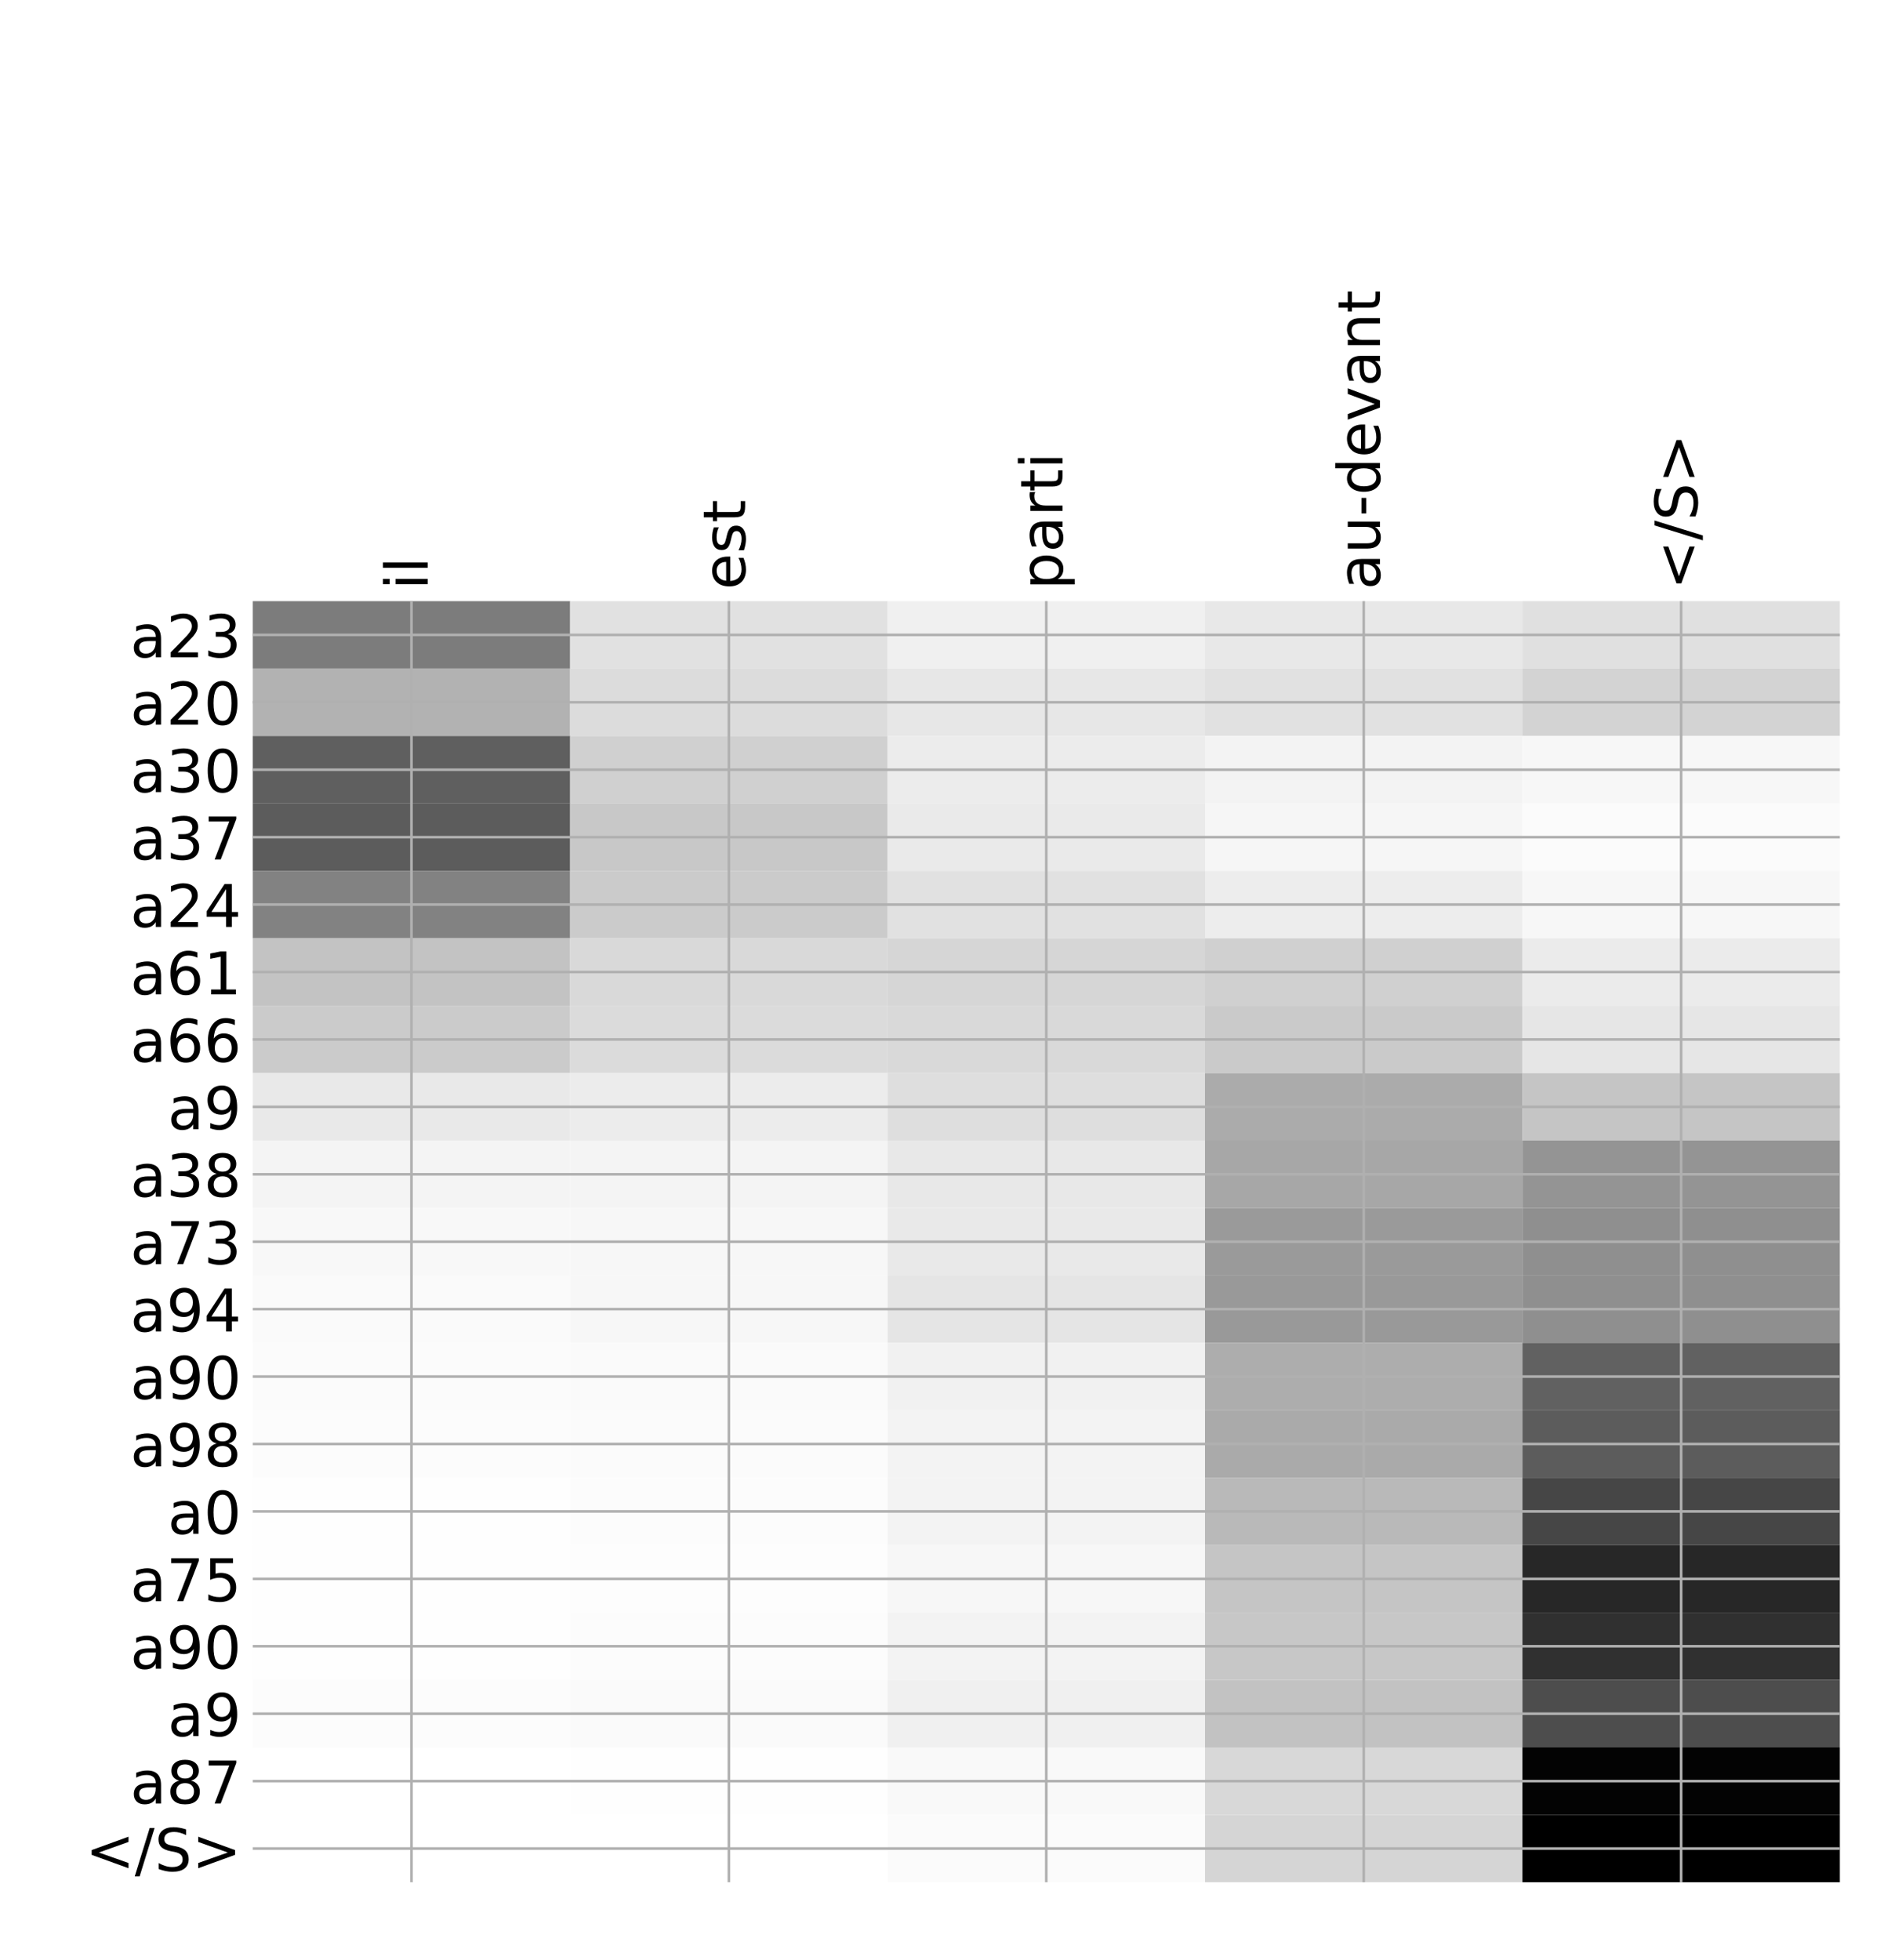 <?xml version="1.0" encoding="utf-8" standalone="no"?>
<!DOCTYPE svg PUBLIC "-//W3C//DTD SVG 1.1//EN"
  "http://www.w3.org/Graphics/SVG/1.1/DTD/svg11.dtd">
<!-- Created with matplotlib (http://matplotlib.org/) -->
<svg height="599pt" version="1.1" viewBox="0 0 576 599" width="576pt" xmlns="http://www.w3.org/2000/svg" xmlns:xlink="http://www.w3.org/1999/xlink">
 <defs>
  <style type="text/css">
*{stroke-linecap:butt;stroke-linejoin:round;}
  </style>
 </defs>
 <g id="figure_1">
  <g id="patch_1">
   <path d="M 0 600 
L 576 600 
L 576 0 
L 0 0 
z
" style="fill:#ffffff;"/>
  </g>
  <g id="axes_1">
   <g id="PolyCollection_1">
    <path clip-path="url(#p25d86e8652)" d="M 77.275 183.733 
L 77.275 204.341 
L 174.32 204.341 
L 174.32 183.733 
L 77.275 183.733 
z
" style="fill:#7c7c7c;"/>
    <path clip-path="url(#p25d86e8652)" d="M 174.32 183.733 
L 174.32 204.341 
L 271.365 204.341 
L 271.365 183.733 
L 174.32 183.733 
z
" style="fill:#e1e1e1;"/>
    <path clip-path="url(#p25d86e8652)" d="M 271.365 183.733 
L 271.365 204.341 
L 368.41 204.341 
L 368.41 183.733 
L 271.365 183.733 
z
" style="fill:#f0f0f0;"/>
    <path clip-path="url(#p25d86e8652)" d="M 368.41 183.733 
L 368.41 204.341 
L 465.455 204.341 
L 465.455 183.733 
L 368.41 183.733 
z
" style="fill:#e8e8e8;"/>
    <path clip-path="url(#p25d86e8652)" d="M 465.455 183.733 
L 465.455 204.341 
L 562.5 204.341 
L 562.5 183.733 
L 465.455 183.733 
z
" style="fill:#e0e0e0;"/>
    <path clip-path="url(#p25d86e8652)" d="M 77.275 204.341 
L 77.275 224.948 
L 174.32 224.948 
L 174.32 204.341 
L 77.275 204.341 
z
" style="fill:#b2b2b2;"/>
    <path clip-path="url(#p25d86e8652)" d="M 174.32 204.341 
L 174.32 224.948 
L 271.365 224.948 
L 271.365 204.341 
L 174.32 204.341 
z
" style="fill:#dcdcdc;"/>
    <path clip-path="url(#p25d86e8652)" d="M 271.365 204.341 
L 271.365 224.948 
L 368.41 224.948 
L 368.41 204.341 
L 271.365 204.341 
z
" style="fill:#e7e7e7;"/>
    <path clip-path="url(#p25d86e8652)" d="M 368.41 204.341 
L 368.41 224.948 
L 465.455 224.948 
L 465.455 204.341 
L 368.41 204.341 
z
" style="fill:#e1e1e1;"/>
    <path clip-path="url(#p25d86e8652)" d="M 465.455 204.341 
L 465.455 224.948 
L 562.5 224.948 
L 562.5 204.341 
L 465.455 204.341 
z
" style="fill:#d3d3d3;"/>
    <path clip-path="url(#p25d86e8652)" d="M 77.275 224.948 
L 77.275 245.556 
L 174.32 245.556 
L 174.32 224.948 
L 77.275 224.948 
z
" style="fill:#5f5f5f;"/>
    <path clip-path="url(#p25d86e8652)" d="M 174.32 224.948 
L 174.32 245.556 
L 271.365 245.556 
L 271.365 224.948 
L 174.32 224.948 
z
" style="fill:#d0d0d0;"/>
    <path clip-path="url(#p25d86e8652)" d="M 271.365 224.948 
L 271.365 245.556 
L 368.41 245.556 
L 368.41 224.948 
L 271.365 224.948 
z
" style="fill:#ececec;"/>
    <path clip-path="url(#p25d86e8652)" d="M 368.41 224.948 
L 368.41 245.556 
L 465.455 245.556 
L 465.455 224.948 
L 368.41 224.948 
z
" style="fill:#f3f3f3;"/>
    <path clip-path="url(#p25d86e8652)" d="M 465.455 224.948 
L 465.455 245.556 
L 562.5 245.556 
L 562.5 224.948 
L 465.455 224.948 
z
" style="fill:#f7f7f7;"/>
    <path clip-path="url(#p25d86e8652)" d="M 77.275 245.556 
L 77.275 266.164 
L 174.32 266.164 
L 174.32 245.556 
L 77.275 245.556 
z
" style="fill:#5c5c5c;"/>
    <path clip-path="url(#p25d86e8652)" d="M 174.32 245.556 
L 174.32 266.164 
L 271.365 266.164 
L 271.365 245.556 
L 174.32 245.556 
z
" style="fill:#c8c8c8;"/>
    <path clip-path="url(#p25d86e8652)" d="M 271.365 245.556 
L 271.365 266.164 
L 368.41 266.164 
L 368.41 245.556 
L 271.365 245.556 
z
" style="fill:#eaeaea;"/>
    <path clip-path="url(#p25d86e8652)" d="M 368.41 245.556 
L 368.41 266.164 
L 465.455 266.164 
L 465.455 245.556 
L 368.41 245.556 
z
" style="fill:#f6f6f6;"/>
    <path clip-path="url(#p25d86e8652)" d="M 465.455 245.556 
L 465.455 266.164 
L 562.5 266.164 
L 562.5 245.556 
L 465.455 245.556 
z
" style="fill:#fbfbfb;"/>
    <path clip-path="url(#p25d86e8652)" d="M 77.275 266.164 
L 77.275 286.772 
L 174.32 286.772 
L 174.32 266.164 
L 77.275 266.164 
z
" style="fill:#828282;"/>
    <path clip-path="url(#p25d86e8652)" d="M 174.32 266.164 
L 174.32 286.772 
L 271.365 286.772 
L 271.365 266.164 
L 174.32 266.164 
z
" style="fill:#cbcbcb;"/>
    <path clip-path="url(#p25d86e8652)" d="M 271.365 266.164 
L 271.365 286.772 
L 368.41 286.772 
L 368.41 266.164 
L 271.365 266.164 
z
" style="fill:#e1e1e1;"/>
    <path clip-path="url(#p25d86e8652)" d="M 368.41 266.164 
L 368.41 286.772 
L 465.455 286.772 
L 465.455 266.164 
L 368.41 266.164 
z
" style="fill:#ededed;"/>
    <path clip-path="url(#p25d86e8652)" d="M 465.455 266.164 
L 465.455 286.772 
L 562.5 286.772 
L 562.5 266.164 
L 465.455 266.164 
z
" style="fill:#f7f7f7;"/>
    <path clip-path="url(#p25d86e8652)" d="M 77.275 286.772 
L 77.275 307.38 
L 174.32 307.38 
L 174.32 286.772 
L 77.275 286.772 
z
" style="fill:#c3c3c3;"/>
    <path clip-path="url(#p25d86e8652)" d="M 174.32 286.772 
L 174.32 307.38 
L 271.365 307.38 
L 271.365 286.772 
L 174.32 286.772 
z
" style="fill:#d9d9d9;"/>
    <path clip-path="url(#p25d86e8652)" d="M 271.365 286.772 
L 271.365 307.38 
L 368.41 307.38 
L 368.41 286.772 
L 271.365 286.772 
z
" style="fill:#d6d6d6;"/>
    <path clip-path="url(#p25d86e8652)" d="M 368.41 286.772 
L 368.41 307.38 
L 465.455 307.38 
L 465.455 286.772 
L 368.41 286.772 
z
" style="fill:#d0d0d0;"/>
    <path clip-path="url(#p25d86e8652)" d="M 465.455 286.772 
L 465.455 307.38 
L 562.5 307.38 
L 562.5 286.772 
L 465.455 286.772 
z
" style="fill:#ebebeb;"/>
    <path clip-path="url(#p25d86e8652)" d="M 77.275 307.38 
L 77.275 327.988 
L 174.32 327.988 
L 174.32 307.38 
L 77.275 307.38 
z
" style="fill:#cbcbcb;"/>
    <path clip-path="url(#p25d86e8652)" d="M 174.32 307.38 
L 174.32 327.988 
L 271.365 327.988 
L 271.365 307.38 
L 174.32 307.38 
z
" style="fill:#dbdbdb;"/>
    <path clip-path="url(#p25d86e8652)" d="M 271.365 307.38 
L 271.365 327.988 
L 368.41 327.988 
L 368.41 307.38 
L 271.365 307.38 
z
" style="fill:#d9d9d9;"/>
    <path clip-path="url(#p25d86e8652)" d="M 368.41 307.38 
L 368.41 327.988 
L 465.455 327.988 
L 465.455 307.38 
L 368.41 307.38 
z
" style="fill:#cacaca;"/>
    <path clip-path="url(#p25d86e8652)" d="M 465.455 307.38 
L 465.455 327.988 
L 562.5 327.988 
L 562.5 307.38 
L 465.455 307.38 
z
" style="fill:#e6e6e6;"/>
    <path clip-path="url(#p25d86e8652)" d="M 77.275 327.988 
L 77.275 348.596 
L 174.32 348.596 
L 174.32 327.988 
L 77.275 327.988 
z
" style="fill:#e9e9e9;"/>
    <path clip-path="url(#p25d86e8652)" d="M 174.32 327.988 
L 174.32 348.596 
L 271.365 348.596 
L 271.365 327.988 
L 174.32 327.988 
z
" style="fill:#ececec;"/>
    <path clip-path="url(#p25d86e8652)" d="M 271.365 327.988 
L 271.365 348.596 
L 368.41 348.596 
L 368.41 327.988 
L 271.365 327.988 
z
" style="fill:#dedede;"/>
    <path clip-path="url(#p25d86e8652)" d="M 368.41 327.988 
L 368.41 348.596 
L 465.455 348.596 
L 465.455 327.988 
L 368.41 327.988 
z
" style="fill:#ababab;"/>
    <path clip-path="url(#p25d86e8652)" d="M 465.455 327.988 
L 465.455 348.596 
L 562.5 348.596 
L 562.5 327.988 
L 465.455 327.988 
z
" style="fill:#c5c5c5;"/>
    <path clip-path="url(#p25d86e8652)" d="M 77.275 348.596 
L 77.275 369.204 
L 174.32 369.204 
L 174.32 348.596 
L 77.275 348.596 
z
" style="fill:#f4f4f4;"/>
    <path clip-path="url(#p25d86e8652)" d="M 174.32 348.596 
L 174.32 369.204 
L 271.365 369.204 
L 271.365 348.596 
L 174.32 348.596 
z
" style="fill:#f4f4f4;"/>
    <path clip-path="url(#p25d86e8652)" d="M 271.365 348.596 
L 271.365 369.204 
L 368.41 369.204 
L 368.41 348.596 
L 271.365 348.596 
z
" style="fill:#e8e8e8;"/>
    <path clip-path="url(#p25d86e8652)" d="M 368.41 348.596 
L 368.41 369.204 
L 465.455 369.204 
L 465.455 348.596 
L 368.41 348.596 
z
" style="fill:#a7a7a7;"/>
    <path clip-path="url(#p25d86e8652)" d="M 465.455 348.596 
L 465.455 369.204 
L 562.5 369.204 
L 562.5 348.596 
L 465.455 348.596 
z
" style="fill:#949494;"/>
    <path clip-path="url(#p25d86e8652)" d="M 77.275 369.204 
L 77.275 389.812 
L 174.32 389.812 
L 174.32 369.204 
L 77.275 369.204 
z
" style="fill:#f8f8f8;"/>
    <path clip-path="url(#p25d86e8652)" d="M 174.32 369.204 
L 174.32 389.812 
L 271.365 389.812 
L 271.365 369.204 
L 174.32 369.204 
z
" style="fill:#f7f7f7;"/>
    <path clip-path="url(#p25d86e8652)" d="M 271.365 369.204 
L 271.365 389.812 
L 368.41 389.812 
L 368.41 369.204 
L 271.365 369.204 
z
" style="fill:#e9e9e9;"/>
    <path clip-path="url(#p25d86e8652)" d="M 368.41 369.204 
L 368.41 389.812 
L 465.455 389.812 
L 465.455 369.204 
L 368.41 369.204 
z
" style="fill:#9a9a9a;"/>
    <path clip-path="url(#p25d86e8652)" d="M 465.455 369.204 
L 465.455 389.812 
L 562.5 389.812 
L 562.5 369.204 
L 465.455 369.204 
z
" style="fill:#8f8f8f;"/>
    <path clip-path="url(#p25d86e8652)" d="M 77.275 389.812 
L 77.275 410.42 
L 174.32 410.42 
L 174.32 389.812 
L 77.275 389.812 
z
" style="fill:#fafafa;"/>
    <path clip-path="url(#p25d86e8652)" d="M 174.32 389.812 
L 174.32 410.42 
L 271.365 410.42 
L 271.365 389.812 
L 174.32 389.812 
z
" style="fill:#f7f7f7;"/>
    <path clip-path="url(#p25d86e8652)" d="M 271.365 389.812 
L 271.365 410.42 
L 368.41 410.42 
L 368.41 389.812 
L 271.365 389.812 
z
" style="fill:#e5e5e5;"/>
    <path clip-path="url(#p25d86e8652)" d="M 368.41 389.812 
L 368.41 410.42 
L 465.455 410.42 
L 465.455 389.812 
L 368.41 389.812 
z
" style="fill:#999999;"/>
    <path clip-path="url(#p25d86e8652)" d="M 465.455 389.812 
L 465.455 410.42 
L 562.5 410.42 
L 562.5 389.812 
L 465.455 389.812 
z
" style="fill:#8f8f8f;"/>
    <path clip-path="url(#p25d86e8652)" d="M 77.275 410.42 
L 77.275 431.028 
L 174.32 431.028 
L 174.32 410.42 
L 77.275 410.42 
z
" style="fill:#fbfbfb;"/>
    <path clip-path="url(#p25d86e8652)" d="M 174.32 410.42 
L 174.32 431.028 
L 271.365 431.028 
L 271.365 410.42 
L 174.32 410.42 
z
" style="fill:#fafafa;"/>
    <path clip-path="url(#p25d86e8652)" d="M 271.365 410.42 
L 271.365 431.028 
L 368.41 431.028 
L 368.41 410.42 
L 271.365 410.42 
z
" style="fill:#f1f1f1;"/>
    <path clip-path="url(#p25d86e8652)" d="M 368.41 410.42 
L 368.41 431.028 
L 465.455 431.028 
L 465.455 410.42 
L 368.41 410.42 
z
" style="fill:#adadad;"/>
    <path clip-path="url(#p25d86e8652)" d="M 465.455 410.42 
L 465.455 431.028 
L 562.5 431.028 
L 562.5 410.42 
L 465.455 410.42 
z
" style="fill:#616161;"/>
    <path clip-path="url(#p25d86e8652)" d="M 77.275 431.028 
L 77.275 451.635 
L 174.32 451.635 
L 174.32 431.028 
L 77.275 431.028 
z
" style="fill:#fcfcfc;"/>
    <path clip-path="url(#p25d86e8652)" d="M 174.32 431.028 
L 174.32 451.635 
L 271.365 451.635 
L 271.365 431.028 
L 174.32 431.028 
z
" style="fill:#fbfbfb;"/>
    <path clip-path="url(#p25d86e8652)" d="M 271.365 431.028 
L 271.365 451.635 
L 368.41 451.635 
L 368.41 431.028 
L 271.365 431.028 
z
" style="fill:#f3f3f3;"/>
    <path clip-path="url(#p25d86e8652)" d="M 368.41 431.028 
L 368.41 451.635 
L 465.455 451.635 
L 465.455 431.028 
L 368.41 431.028 
z
" style="fill:#aaaaaa;"/>
    <path clip-path="url(#p25d86e8652)" d="M 465.455 431.028 
L 465.455 451.635 
L 562.5 451.635 
L 562.5 431.028 
L 465.455 431.028 
z
" style="fill:#5c5c5c;"/>
    <path clip-path="url(#p25d86e8652)" d="M 77.275 451.635 
L 77.275 472.243 
L 174.32 472.243 
L 174.32 451.635 
L 77.275 451.635 
z
" style="fill:#fefefe;"/>
    <path clip-path="url(#p25d86e8652)" d="M 174.32 451.635 
L 174.32 472.243 
L 271.365 472.243 
L 271.365 451.635 
L 174.32 451.635 
z
" style="fill:#fcfcfc;"/>
    <path clip-path="url(#p25d86e8652)" d="M 271.365 451.635 
L 271.365 472.243 
L 368.41 472.243 
L 368.41 451.635 
L 271.365 451.635 
z
" style="fill:#f3f3f3;"/>
    <path clip-path="url(#p25d86e8652)" d="M 368.41 451.635 
L 368.41 472.243 
L 465.455 472.243 
L 465.455 451.635 
L 368.41 451.635 
z
" style="fill:#b9b9b9;"/>
    <path clip-path="url(#p25d86e8652)" d="M 465.455 451.635 
L 465.455 472.243 
L 562.5 472.243 
L 562.5 451.635 
L 465.455 451.635 
z
" style="fill:#464646;"/>
    <path clip-path="url(#p25d86e8652)" d="M 77.275 472.243 
L 77.275 492.851 
L 174.32 492.851 
L 174.32 472.243 
L 77.275 472.243 
z
" style="fill:#fefefe;"/>
    <path clip-path="url(#p25d86e8652)" d="M 174.32 472.243 
L 174.32 492.851 
L 271.365 492.851 
L 271.365 472.243 
L 174.32 472.243 
z
" style="fill:#fdfdfd;"/>
    <path clip-path="url(#p25d86e8652)" d="M 271.365 472.243 
L 271.365 492.851 
L 368.41 492.851 
L 368.41 472.243 
L 271.365 472.243 
z
" style="fill:#f7f7f7;"/>
    <path clip-path="url(#p25d86e8652)" d="M 368.41 472.243 
L 368.41 492.851 
L 465.455 492.851 
L 465.455 472.243 
L 368.41 472.243 
z
" style="fill:#c5c5c5;"/>
    <path clip-path="url(#p25d86e8652)" d="M 465.455 472.243 
L 465.455 492.851 
L 562.5 492.851 
L 562.5 472.243 
L 465.455 472.243 
z
" style="fill:#272727;"/>
    <path clip-path="url(#p25d86e8652)" d="M 77.275 492.851 
L 77.275 513.459 
L 174.32 513.459 
L 174.32 492.851 
L 77.275 492.851 
z
" style="fill:#fefefe;"/>
    <path clip-path="url(#p25d86e8652)" d="M 174.32 492.851 
L 174.32 513.459 
L 271.365 513.459 
L 271.365 492.851 
L 174.32 492.851 
z
" style="fill:#fcfcfc;"/>
    <path clip-path="url(#p25d86e8652)" d="M 271.365 492.851 
L 271.365 513.459 
L 368.41 513.459 
L 368.41 492.851 
L 271.365 492.851 
z
" style="fill:#f3f3f3;"/>
    <path clip-path="url(#p25d86e8652)" d="M 368.41 492.851 
L 368.41 513.459 
L 465.455 513.459 
L 465.455 492.851 
L 368.41 492.851 
z
" style="fill:#c7c7c7;"/>
    <path clip-path="url(#p25d86e8652)" d="M 465.455 492.851 
L 465.455 513.459 
L 562.5 513.459 
L 562.5 492.851 
L 465.455 492.851 
z
" style="fill:#303030;"/>
    <path clip-path="url(#p25d86e8652)" d="M 77.275 513.459 
L 77.275 534.067 
L 174.32 534.067 
L 174.32 513.459 
L 77.275 513.459 
z
" style="fill:#fcfcfc;"/>
    <path clip-path="url(#p25d86e8652)" d="M 174.32 513.459 
L 174.32 534.067 
L 271.365 534.067 
L 271.365 513.459 
L 174.32 513.459 
z
" style="fill:#fafafa;"/>
    <path clip-path="url(#p25d86e8652)" d="M 271.365 513.459 
L 271.365 534.067 
L 368.41 534.067 
L 368.41 513.459 
L 271.365 513.459 
z
" style="fill:#f0f0f0;"/>
    <path clip-path="url(#p25d86e8652)" d="M 368.41 513.459 
L 368.41 534.067 
L 465.455 534.067 
L 465.455 513.459 
L 368.41 513.459 
z
" style="fill:#c2c2c2;"/>
    <path clip-path="url(#p25d86e8652)" d="M 465.455 513.459 
L 465.455 534.067 
L 562.5 534.067 
L 562.5 513.459 
L 465.455 513.459 
z
" style="fill:#4d4d4d;"/>
    <path clip-path="url(#p25d86e8652)" d="M 77.275 534.067 
L 77.275 554.675 
L 174.32 554.675 
L 174.32 534.067 
L 77.275 534.067 
z
" style="fill:#ffffff;"/>
    <path clip-path="url(#p25d86e8652)" d="M 174.32 534.067 
L 174.32 554.675 
L 271.365 554.675 
L 271.365 534.067 
L 174.32 534.067 
z
" style="fill:#fefefe;"/>
    <path clip-path="url(#p25d86e8652)" d="M 271.365 534.067 
L 271.365 554.675 
L 368.41 554.675 
L 368.41 534.067 
L 271.365 534.067 
z
" style="fill:#f9f9f9;"/>
    <path clip-path="url(#p25d86e8652)" d="M 368.41 534.067 
L 368.41 554.675 
L 465.455 554.675 
L 465.455 534.067 
L 368.41 534.067 
z
" style="fill:#d8d8d8;"/>
    <path clip-path="url(#p25d86e8652)" d="M 465.455 534.067 
L 465.455 554.675 
L 562.5 554.675 
L 562.5 534.067 
L 465.455 534.067 
z
" style="fill:#030303;"/>
    <path clip-path="url(#p25d86e8652)" d="M 77.275 554.675 
L 77.275 575.283 
L 174.32 575.283 
L 174.32 554.675 
L 77.275 554.675 
z
" style="fill:#ffffff;"/>
    <path clip-path="url(#p25d86e8652)" d="M 174.32 554.675 
L 174.32 575.283 
L 271.365 575.283 
L 271.365 554.675 
L 174.32 554.675 
z
" style="fill:#ffffff;"/>
    <path clip-path="url(#p25d86e8652)" d="M 271.365 554.675 
L 271.365 575.283 
L 368.41 575.283 
L 368.41 554.675 
L 271.365 554.675 
z
" style="fill:#fbfbfb;"/>
    <path clip-path="url(#p25d86e8652)" d="M 368.41 554.675 
L 368.41 575.283 
L 465.455 575.283 
L 465.455 554.675 
L 368.41 554.675 
z
" style="fill:#d5d5d5;"/>
    <path clip-path="url(#p25d86e8652)" d="M 465.455 554.675 
L 465.455 575.283 
L 562.5 575.283 
L 562.5 554.675 
L 465.455 554.675 
z
"/>
   </g>
   <g id="matplotlib.axis_1">
    <g id="xtick_1">
     <g id="line2d_1">
      <path clip-path="url(#p25d86e8652)" d="M 125.797 575.283 
L 125.797 183.733 
" style="fill:none;stroke:#b0b0b0;stroke-linecap:square;stroke-width:0.8;"/>
     </g>
     <g id="line2d_2"/>
     <g id="text_1">
      <!-- il -->
      <defs>
       <path d="M 9.422 54.688 
L 18.406 54.688 
L 18.406 0 
L 9.422 0 
z
M 9.422 75.984 
L 18.406 75.984 
L 18.406 64.594 
L 9.422 64.594 
z
" id="DejaVuSans-69"/>
       <path d="M 9.422 75.984 
L 18.406 75.984 
L 18.406 0 
L 9.422 0 
z
" id="DejaVuSans-6c"/>
      </defs>
      <g transform="translate(130.764 180.233)rotate(-90)scale(0.18 -0.18)">
       <use xlink:href="#DejaVuSans-69"/>
       <use x="27.783" xlink:href="#DejaVuSans-6c"/>
      </g>
     </g>
    </g>
    <g id="xtick_2">
     <g id="line2d_3">
      <path clip-path="url(#p25d86e8652)" d="M 222.843 575.283 
L 222.843 183.733 
" style="fill:none;stroke:#b0b0b0;stroke-linecap:square;stroke-width:0.8;"/>
     </g>
     <g id="line2d_4"/>
     <g id="text_2">
      <!-- est -->
      <defs>
       <path d="M 56.203 29.594 
L 56.203 25.203 
L 14.891 25.203 
Q 15.484 15.922 20.484 11.062 
Q 25.484 6.203 34.422 6.203 
Q 39.594 6.203 44.453 7.469 
Q 49.312 8.734 54.109 11.281 
L 54.109 2.781 
Q 49.266 0.734 44.188 -0.344 
Q 39.109 -1.422 33.891 -1.422 
Q 20.797 -1.422 13.156 6.188 
Q 5.516 13.812 5.516 26.812 
Q 5.516 40.234 12.766 48.109 
Q 20.016 56 32.328 56 
Q 43.359 56 49.781 48.891 
Q 56.203 41.797 56.203 29.594 
z
M 47.219 32.234 
Q 47.125 39.594 43.094 43.984 
Q 39.062 48.391 32.422 48.391 
Q 24.906 48.391 20.391 44.141 
Q 15.875 39.891 15.188 32.172 
z
" id="DejaVuSans-65"/>
       <path d="M 44.281 53.078 
L 44.281 44.578 
Q 40.484 46.531 36.375 47.5 
Q 32.281 48.484 27.875 48.484 
Q 21.188 48.484 17.844 46.438 
Q 14.5 44.391 14.5 40.281 
Q 14.5 37.156 16.891 35.375 
Q 19.281 33.594 26.516 31.984 
L 29.594 31.297 
Q 39.156 29.25 43.188 25.516 
Q 47.219 21.781 47.219 15.094 
Q 47.219 7.469 41.188 3.016 
Q 35.156 -1.422 24.609 -1.422 
Q 20.219 -1.422 15.453 -0.562 
Q 10.688 0.297 5.422 2 
L 5.422 11.281 
Q 10.406 8.688 15.234 7.391 
Q 20.062 6.109 24.812 6.109 
Q 31.156 6.109 34.562 8.281 
Q 37.984 10.453 37.984 14.406 
Q 37.984 18.062 35.516 20.016 
Q 33.062 21.969 24.703 23.781 
L 21.578 24.516 
Q 13.234 26.266 9.516 29.906 
Q 5.812 33.547 5.812 39.891 
Q 5.812 47.609 11.281 51.797 
Q 16.75 56 26.812 56 
Q 31.781 56 36.172 55.266 
Q 40.578 54.547 44.281 53.078 
z
" id="DejaVuSans-73"/>
       <path d="M 18.312 70.219 
L 18.312 54.688 
L 36.812 54.688 
L 36.812 47.703 
L 18.312 47.703 
L 18.312 18.016 
Q 18.312 11.328 20.141 9.422 
Q 21.969 7.516 27.594 7.516 
L 36.812 7.516 
L 36.812 0 
L 27.594 0 
Q 17.188 0 13.234 3.875 
Q 9.281 7.766 9.281 18.016 
L 9.281 47.703 
L 2.688 47.703 
L 2.688 54.688 
L 9.281 54.688 
L 9.281 70.219 
z
" id="DejaVuSans-74"/>
      </defs>
      <g transform="translate(227.809 180.233)rotate(-90)scale(0.18 -0.18)">
       <use xlink:href="#DejaVuSans-65"/>
       <use x="61.523" xlink:href="#DejaVuSans-73"/>
       <use x="113.623" xlink:href="#DejaVuSans-74"/>
      </g>
     </g>
    </g>
    <g id="xtick_3">
     <g id="line2d_5">
      <path clip-path="url(#p25d86e8652)" d="M 319.887 575.283 
L 319.887 183.733 
" style="fill:none;stroke:#b0b0b0;stroke-linecap:square;stroke-width:0.8;"/>
     </g>
     <g id="line2d_6"/>
     <g id="text_3">
      <!-- parti -->
      <defs>
       <path d="M 18.109 8.203 
L 18.109 -20.797 
L 9.078 -20.797 
L 9.078 54.688 
L 18.109 54.688 
L 18.109 46.391 
Q 20.953 51.266 25.266 53.625 
Q 29.594 56 35.594 56 
Q 45.562 56 51.781 48.094 
Q 58.016 40.188 58.016 27.297 
Q 58.016 14.406 51.781 6.484 
Q 45.562 -1.422 35.594 -1.422 
Q 29.594 -1.422 25.266 0.953 
Q 20.953 3.328 18.109 8.203 
z
M 48.688 27.297 
Q 48.688 37.203 44.609 42.844 
Q 40.531 48.484 33.406 48.484 
Q 26.266 48.484 22.188 42.844 
Q 18.109 37.203 18.109 27.297 
Q 18.109 17.391 22.188 11.75 
Q 26.266 6.109 33.406 6.109 
Q 40.531 6.109 44.609 11.75 
Q 48.688 17.391 48.688 27.297 
z
" id="DejaVuSans-70"/>
       <path d="M 34.281 27.484 
Q 23.391 27.484 19.188 25 
Q 14.984 22.516 14.984 16.5 
Q 14.984 11.719 18.141 8.906 
Q 21.297 6.109 26.703 6.109 
Q 34.188 6.109 38.703 11.406 
Q 43.219 16.703 43.219 25.484 
L 43.219 27.484 
z
M 52.203 31.203 
L 52.203 0 
L 43.219 0 
L 43.219 8.297 
Q 40.141 3.328 35.547 0.953 
Q 30.953 -1.422 24.312 -1.422 
Q 15.922 -1.422 10.953 3.297 
Q 6 8.016 6 15.922 
Q 6 25.141 12.172 29.828 
Q 18.359 34.516 30.609 34.516 
L 43.219 34.516 
L 43.219 35.406 
Q 43.219 41.609 39.141 45 
Q 35.062 48.391 27.688 48.391 
Q 23 48.391 18.547 47.266 
Q 14.109 46.141 10.016 43.891 
L 10.016 52.203 
Q 14.938 54.109 19.578 55.047 
Q 24.219 56 28.609 56 
Q 40.484 56 46.344 49.844 
Q 52.203 43.703 52.203 31.203 
z
" id="DejaVuSans-61"/>
       <path d="M 41.109 46.297 
Q 39.594 47.172 37.812 47.578 
Q 36.031 48 33.891 48 
Q 26.266 48 22.188 43.047 
Q 18.109 38.094 18.109 28.812 
L 18.109 0 
L 9.078 0 
L 9.078 54.688 
L 18.109 54.688 
L 18.109 46.188 
Q 20.953 51.172 25.484 53.578 
Q 30.031 56 36.531 56 
Q 37.453 56 38.578 55.875 
Q 39.703 55.766 41.062 55.516 
z
" id="DejaVuSans-72"/>
      </defs>
      <g transform="translate(324.854 180.233)rotate(-90)scale(0.18 -0.18)">
       <use xlink:href="#DejaVuSans-70"/>
       <use x="63.477" xlink:href="#DejaVuSans-61"/>
       <use x="124.756" xlink:href="#DejaVuSans-72"/>
       <use x="165.869" xlink:href="#DejaVuSans-74"/>
       <use x="205.078" xlink:href="#DejaVuSans-69"/>
      </g>
     </g>
    </g>
    <g id="xtick_4">
     <g id="line2d_7">
      <path clip-path="url(#p25d86e8652)" d="M 416.933 575.283 
L 416.933 183.733 
" style="fill:none;stroke:#b0b0b0;stroke-linecap:square;stroke-width:0.8;"/>
     </g>
     <g id="line2d_8"/>
     <g id="text_4">
      <!-- au-devant -->
      <defs>
       <path d="M 8.5 21.578 
L 8.5 54.688 
L 17.484 54.688 
L 17.484 21.922 
Q 17.484 14.156 20.5 10.266 
Q 23.531 6.391 29.594 6.391 
Q 36.859 6.391 41.078 11.031 
Q 45.312 15.672 45.312 23.688 
L 45.312 54.688 
L 54.297 54.688 
L 54.297 0 
L 45.312 0 
L 45.312 8.406 
Q 42.047 3.422 37.719 1 
Q 33.406 -1.422 27.688 -1.422 
Q 18.266 -1.422 13.375 4.438 
Q 8.5 10.297 8.5 21.578 
z
M 31.109 56 
z
" id="DejaVuSans-75"/>
       <path d="M 4.891 31.391 
L 31.203 31.391 
L 31.203 23.391 
L 4.891 23.391 
z
" id="DejaVuSans-2d"/>
       <path d="M 45.406 46.391 
L 45.406 75.984 
L 54.391 75.984 
L 54.391 0 
L 45.406 0 
L 45.406 8.203 
Q 42.578 3.328 38.25 0.953 
Q 33.938 -1.422 27.875 -1.422 
Q 17.969 -1.422 11.734 6.484 
Q 5.516 14.406 5.516 27.297 
Q 5.516 40.188 11.734 48.094 
Q 17.969 56 27.875 56 
Q 33.938 56 38.25 53.625 
Q 42.578 51.266 45.406 46.391 
z
M 14.797 27.297 
Q 14.797 17.391 18.875 11.75 
Q 22.953 6.109 30.078 6.109 
Q 37.203 6.109 41.297 11.75 
Q 45.406 17.391 45.406 27.297 
Q 45.406 37.203 41.297 42.844 
Q 37.203 48.484 30.078 48.484 
Q 22.953 48.484 18.875 42.844 
Q 14.797 37.203 14.797 27.297 
z
" id="DejaVuSans-64"/>
       <path d="M 2.984 54.688 
L 12.5 54.688 
L 29.594 8.797 
L 46.688 54.688 
L 56.203 54.688 
L 35.688 0 
L 23.484 0 
z
" id="DejaVuSans-76"/>
       <path d="M 54.891 33.016 
L 54.891 0 
L 45.906 0 
L 45.906 32.719 
Q 45.906 40.484 42.875 44.328 
Q 39.844 48.188 33.797 48.188 
Q 26.516 48.188 22.312 43.547 
Q 18.109 38.922 18.109 30.906 
L 18.109 0 
L 9.078 0 
L 9.078 54.688 
L 18.109 54.688 
L 18.109 46.188 
Q 21.344 51.125 25.703 53.562 
Q 30.078 56 35.797 56 
Q 45.219 56 50.047 50.172 
Q 54.891 44.344 54.891 33.016 
z
" id="DejaVuSans-6e"/>
      </defs>
      <g transform="translate(421.899 180.233)rotate(-90)scale(0.18 -0.18)">
       <use xlink:href="#DejaVuSans-61"/>
       <use x="61.279" xlink:href="#DejaVuSans-75"/>
       <use x="124.658" xlink:href="#DejaVuSans-2d"/>
       <use x="160.742" xlink:href="#DejaVuSans-64"/>
       <use x="224.219" xlink:href="#DejaVuSans-65"/>
       <use x="285.742" xlink:href="#DejaVuSans-76"/>
       <use x="344.922" xlink:href="#DejaVuSans-61"/>
       <use x="406.201" xlink:href="#DejaVuSans-6e"/>
       <use x="469.58" xlink:href="#DejaVuSans-74"/>
      </g>
     </g>
    </g>
    <g id="xtick_5">
     <g id="line2d_9">
      <path clip-path="url(#p25d86e8652)" d="M 513.977 575.283 
L 513.977 183.733 
" style="fill:none;stroke:#b0b0b0;stroke-linecap:square;stroke-width:0.8;"/>
     </g>
     <g id="line2d_10"/>
     <g id="text_5">
      <!-- &lt;/S&gt; -->
      <defs>
       <path d="M 73.188 49.219 
L 22.797 31.297 
L 73.188 13.484 
L 73.188 4.594 
L 10.594 27.297 
L 10.594 35.406 
L 73.188 58.109 
z
" id="DejaVuSans-3c"/>
       <path d="M 25.391 72.906 
L 33.688 72.906 
L 8.297 -9.281 
L 0 -9.281 
z
" id="DejaVuSans-2f"/>
       <path d="M 53.516 70.516 
L 53.516 60.891 
Q 47.906 63.578 42.922 64.891 
Q 37.938 66.219 33.297 66.219 
Q 25.25 66.219 20.875 63.094 
Q 16.5 59.969 16.5 54.203 
Q 16.5 49.359 19.406 46.891 
Q 22.312 44.438 30.422 42.922 
L 36.375 41.703 
Q 47.406 39.594 52.656 34.297 
Q 57.906 29 57.906 20.125 
Q 57.906 9.516 50.797 4.047 
Q 43.703 -1.422 29.984 -1.422 
Q 24.812 -1.422 18.969 -0.25 
Q 13.141 0.922 6.891 3.219 
L 6.891 13.375 
Q 12.891 10.016 18.656 8.297 
Q 24.422 6.594 29.984 6.594 
Q 38.422 6.594 43.016 9.906 
Q 47.609 13.234 47.609 19.391 
Q 47.609 24.75 44.312 27.781 
Q 41.016 30.812 33.5 32.328 
L 27.484 33.5 
Q 16.453 35.688 11.516 40.375 
Q 6.594 45.062 6.594 53.422 
Q 6.594 63.094 13.406 68.656 
Q 20.219 74.219 32.172 74.219 
Q 37.312 74.219 42.625 73.281 
Q 47.953 72.359 53.516 70.516 
z
" id="DejaVuSans-53"/>
       <path d="M 10.594 49.219 
L 10.594 58.109 
L 73.188 35.406 
L 73.188 27.297 
L 10.594 4.594 
L 10.594 13.484 
L 60.891 31.297 
z
" id="DejaVuSans-3e"/>
      </defs>
      <g transform="translate(518.944 180.233)rotate(-90)scale(0.18 -0.18)">
       <use xlink:href="#DejaVuSans-3c"/>
       <use x="83.789" xlink:href="#DejaVuSans-2f"/>
       <use x="117.48" xlink:href="#DejaVuSans-53"/>
       <use x="180.957" xlink:href="#DejaVuSans-3e"/>
      </g>
     </g>
    </g>
   </g>
   <g id="matplotlib.axis_2">
    <g id="ytick_1">
     <g id="line2d_11">
      <path clip-path="url(#p25d86e8652)" d="M 77.275 194.037 
L 562.5 194.037 
" style="fill:none;stroke:#b0b0b0;stroke-linecap:square;stroke-width:0.8;"/>
     </g>
     <g id="line2d_12"/>
     <g id="text_6">
      <!-- a23 -->
      <defs>
       <path d="M 19.188 8.297 
L 53.609 8.297 
L 53.609 0 
L 7.328 0 
L 7.328 8.297 
Q 12.938 14.109 22.625 23.891 
Q 32.328 33.688 34.812 36.531 
Q 39.547 41.844 41.422 45.531 
Q 43.312 49.219 43.312 52.781 
Q 43.312 58.594 39.234 62.25 
Q 35.156 65.922 28.609 65.922 
Q 23.969 65.922 18.812 64.312 
Q 13.672 62.703 7.812 59.422 
L 7.812 69.391 
Q 13.766 71.781 18.938 73 
Q 24.125 74.219 28.422 74.219 
Q 39.75 74.219 46.484 68.547 
Q 53.219 62.891 53.219 53.422 
Q 53.219 48.922 51.531 44.891 
Q 49.859 40.875 45.406 35.406 
Q 44.188 33.984 37.641 27.219 
Q 31.109 20.453 19.188 8.297 
z
" id="DejaVuSans-32"/>
       <path d="M 40.578 39.312 
Q 47.656 37.797 51.625 33 
Q 55.609 28.219 55.609 21.188 
Q 55.609 10.406 48.188 4.484 
Q 40.766 -1.422 27.094 -1.422 
Q 22.516 -1.422 17.656 -0.516 
Q 12.797 0.391 7.625 2.203 
L 7.625 11.719 
Q 11.719 9.328 16.594 8.109 
Q 21.484 6.891 26.812 6.891 
Q 36.078 6.891 40.938 10.547 
Q 45.797 14.203 45.797 21.188 
Q 45.797 27.641 41.281 31.266 
Q 36.766 34.906 28.719 34.906 
L 20.219 34.906 
L 20.219 43.016 
L 29.109 43.016 
Q 36.375 43.016 40.234 45.922 
Q 44.094 48.828 44.094 54.297 
Q 44.094 59.906 40.109 62.906 
Q 36.141 65.922 28.719 65.922 
Q 24.656 65.922 20.016 65.031 
Q 15.375 64.156 9.812 62.312 
L 9.812 71.094 
Q 15.438 72.656 20.344 73.438 
Q 25.25 74.219 29.594 74.219 
Q 40.828 74.219 47.359 69.109 
Q 53.906 64.016 53.906 55.328 
Q 53.906 49.266 50.438 45.094 
Q 46.969 40.922 40.578 39.312 
z
" id="DejaVuSans-33"/>
      </defs>
      <g transform="translate(39.839 200.875)scale(0.18 -0.18)">
       <use xlink:href="#DejaVuSans-61"/>
       <use x="61.279" xlink:href="#DejaVuSans-32"/>
       <use x="124.902" xlink:href="#DejaVuSans-33"/>
      </g>
     </g>
    </g>
    <g id="ytick_2">
     <g id="line2d_13">
      <path clip-path="url(#p25d86e8652)" d="M 77.275 214.645 
L 562.5 214.645 
" style="fill:none;stroke:#b0b0b0;stroke-linecap:square;stroke-width:0.8;"/>
     </g>
     <g id="line2d_14"/>
     <g id="text_7">
      <!-- a20 -->
      <defs>
       <path d="M 31.781 66.406 
Q 24.172 66.406 20.328 58.906 
Q 16.5 51.422 16.5 36.375 
Q 16.5 21.391 20.328 13.891 
Q 24.172 6.391 31.781 6.391 
Q 39.453 6.391 43.281 13.891 
Q 47.125 21.391 47.125 36.375 
Q 47.125 51.422 43.281 58.906 
Q 39.453 66.406 31.781 66.406 
z
M 31.781 74.219 
Q 44.047 74.219 50.516 64.516 
Q 56.984 54.828 56.984 36.375 
Q 56.984 17.969 50.516 8.266 
Q 44.047 -1.422 31.781 -1.422 
Q 19.531 -1.422 13.062 8.266 
Q 6.594 17.969 6.594 36.375 
Q 6.594 54.828 13.062 64.516 
Q 19.531 74.219 31.781 74.219 
z
" id="DejaVuSans-30"/>
      </defs>
      <g transform="translate(39.839 221.483)scale(0.18 -0.18)">
       <use xlink:href="#DejaVuSans-61"/>
       <use x="61.279" xlink:href="#DejaVuSans-32"/>
       <use x="124.902" xlink:href="#DejaVuSans-30"/>
      </g>
     </g>
    </g>
    <g id="ytick_3">
     <g id="line2d_15">
      <path clip-path="url(#p25d86e8652)" d="M 77.275 235.252 
L 562.5 235.252 
" style="fill:none;stroke:#b0b0b0;stroke-linecap:square;stroke-width:0.8;"/>
     </g>
     <g id="line2d_16"/>
     <g id="text_8">
      <!-- a30 -->
      <g transform="translate(39.839 242.091)scale(0.18 -0.18)">
       <use xlink:href="#DejaVuSans-61"/>
       <use x="61.279" xlink:href="#DejaVuSans-33"/>
       <use x="124.902" xlink:href="#DejaVuSans-30"/>
      </g>
     </g>
    </g>
    <g id="ytick_4">
     <g id="line2d_17">
      <path clip-path="url(#p25d86e8652)" d="M 77.275 255.86 
L 562.5 255.86 
" style="fill:none;stroke:#b0b0b0;stroke-linecap:square;stroke-width:0.8;"/>
     </g>
     <g id="line2d_18"/>
     <g id="text_9">
      <!-- a37 -->
      <defs>
       <path d="M 8.203 72.906 
L 55.078 72.906 
L 55.078 68.703 
L 28.609 0 
L 18.312 0 
L 43.219 64.594 
L 8.203 64.594 
z
" id="DejaVuSans-37"/>
      </defs>
      <g transform="translate(39.839 262.699)scale(0.18 -0.18)">
       <use xlink:href="#DejaVuSans-61"/>
       <use x="61.279" xlink:href="#DejaVuSans-33"/>
       <use x="124.902" xlink:href="#DejaVuSans-37"/>
      </g>
     </g>
    </g>
    <g id="ytick_5">
     <g id="line2d_19">
      <path clip-path="url(#p25d86e8652)" d="M 77.275 276.468 
L 562.5 276.468 
" style="fill:none;stroke:#b0b0b0;stroke-linecap:square;stroke-width:0.8;"/>
     </g>
     <g id="line2d_20"/>
     <g id="text_10">
      <!-- a24 -->
      <defs>
       <path d="M 37.797 64.312 
L 12.891 25.391 
L 37.797 25.391 
z
M 35.203 72.906 
L 47.609 72.906 
L 47.609 25.391 
L 58.016 25.391 
L 58.016 17.188 
L 47.609 17.188 
L 47.609 0 
L 37.797 0 
L 37.797 17.188 
L 4.891 17.188 
L 4.891 26.703 
z
" id="DejaVuSans-34"/>
      </defs>
      <g transform="translate(39.839 283.307)scale(0.18 -0.18)">
       <use xlink:href="#DejaVuSans-61"/>
       <use x="61.279" xlink:href="#DejaVuSans-32"/>
       <use x="124.902" xlink:href="#DejaVuSans-34"/>
      </g>
     </g>
    </g>
    <g id="ytick_6">
     <g id="line2d_21">
      <path clip-path="url(#p25d86e8652)" d="M 77.275 297.076 
L 562.5 297.076 
" style="fill:none;stroke:#b0b0b0;stroke-linecap:square;stroke-width:0.8;"/>
     </g>
     <g id="line2d_22"/>
     <g id="text_11">
      <!-- a61 -->
      <defs>
       <path d="M 33.016 40.375 
Q 26.375 40.375 22.484 35.828 
Q 18.609 31.297 18.609 23.391 
Q 18.609 15.531 22.484 10.953 
Q 26.375 6.391 33.016 6.391 
Q 39.656 6.391 43.531 10.953 
Q 47.406 15.531 47.406 23.391 
Q 47.406 31.297 43.531 35.828 
Q 39.656 40.375 33.016 40.375 
z
M 52.594 71.297 
L 52.594 62.312 
Q 48.875 64.062 45.094 64.984 
Q 41.312 65.922 37.594 65.922 
Q 27.828 65.922 22.672 59.328 
Q 17.531 52.734 16.797 39.406 
Q 19.672 43.656 24.016 45.922 
Q 28.375 48.188 33.594 48.188 
Q 44.578 48.188 50.953 41.516 
Q 57.328 34.859 57.328 23.391 
Q 57.328 12.156 50.688 5.359 
Q 44.047 -1.422 33.016 -1.422 
Q 20.359 -1.422 13.672 8.266 
Q 6.984 17.969 6.984 36.375 
Q 6.984 53.656 15.188 63.938 
Q 23.391 74.219 37.203 74.219 
Q 40.922 74.219 44.703 73.484 
Q 48.484 72.75 52.594 71.297 
z
" id="DejaVuSans-36"/>
       <path d="M 12.406 8.297 
L 28.516 8.297 
L 28.516 63.922 
L 10.984 60.406 
L 10.984 69.391 
L 28.422 72.906 
L 38.281 72.906 
L 38.281 8.297 
L 54.391 8.297 
L 54.391 0 
L 12.406 0 
z
" id="DejaVuSans-31"/>
      </defs>
      <g transform="translate(39.839 303.915)scale(0.18 -0.18)">
       <use xlink:href="#DejaVuSans-61"/>
       <use x="61.279" xlink:href="#DejaVuSans-36"/>
       <use x="124.902" xlink:href="#DejaVuSans-31"/>
      </g>
     </g>
    </g>
    <g id="ytick_7">
     <g id="line2d_23">
      <path clip-path="url(#p25d86e8652)" d="M 77.275 317.684 
L 562.5 317.684 
" style="fill:none;stroke:#b0b0b0;stroke-linecap:square;stroke-width:0.8;"/>
     </g>
     <g id="line2d_24"/>
     <g id="text_12">
      <!-- a66 -->
      <g transform="translate(39.839 324.523)scale(0.18 -0.18)">
       <use xlink:href="#DejaVuSans-61"/>
       <use x="61.279" xlink:href="#DejaVuSans-36"/>
       <use x="124.902" xlink:href="#DejaVuSans-36"/>
      </g>
     </g>
    </g>
    <g id="ytick_8">
     <g id="line2d_25">
      <path clip-path="url(#p25d86e8652)" d="M 77.275 338.292 
L 562.5 338.292 
" style="fill:none;stroke:#b0b0b0;stroke-linecap:square;stroke-width:0.8;"/>
     </g>
     <g id="line2d_26"/>
     <g id="text_13">
      <!-- a9 -->
      <defs>
       <path d="M 10.984 1.516 
L 10.984 10.5 
Q 14.703 8.734 18.5 7.812 
Q 22.312 6.891 25.984 6.891 
Q 35.75 6.891 40.891 13.453 
Q 46.047 20.016 46.781 33.406 
Q 43.953 29.203 39.594 26.953 
Q 35.25 24.703 29.984 24.703 
Q 19.047 24.703 12.672 31.312 
Q 6.297 37.938 6.297 49.422 
Q 6.297 60.641 12.938 67.422 
Q 19.578 74.219 30.609 74.219 
Q 43.266 74.219 49.922 64.516 
Q 56.594 54.828 56.594 36.375 
Q 56.594 19.141 48.406 8.859 
Q 40.234 -1.422 26.422 -1.422 
Q 22.703 -1.422 18.891 -0.688 
Q 15.094 0.047 10.984 1.516 
z
M 30.609 32.422 
Q 37.25 32.422 41.125 36.953 
Q 45.016 41.5 45.016 49.422 
Q 45.016 57.281 41.125 61.844 
Q 37.25 66.406 30.609 66.406 
Q 23.969 66.406 20.094 61.844 
Q 16.219 57.281 16.219 49.422 
Q 16.219 41.5 20.094 36.953 
Q 23.969 32.422 30.609 32.422 
z
" id="DejaVuSans-39"/>
      </defs>
      <g transform="translate(51.292 345.131)scale(0.18 -0.18)">
       <use xlink:href="#DejaVuSans-61"/>
       <use x="61.279" xlink:href="#DejaVuSans-39"/>
      </g>
     </g>
    </g>
    <g id="ytick_9">
     <g id="line2d_27">
      <path clip-path="url(#p25d86e8652)" d="M 77.275 358.9 
L 562.5 358.9 
" style="fill:none;stroke:#b0b0b0;stroke-linecap:square;stroke-width:0.8;"/>
     </g>
     <g id="line2d_28"/>
     <g id="text_14">
      <!-- a38 -->
      <defs>
       <path d="M 31.781 34.625 
Q 24.75 34.625 20.719 30.859 
Q 16.703 27.094 16.703 20.516 
Q 16.703 13.922 20.719 10.156 
Q 24.75 6.391 31.781 6.391 
Q 38.812 6.391 42.859 10.172 
Q 46.922 13.969 46.922 20.516 
Q 46.922 27.094 42.891 30.859 
Q 38.875 34.625 31.781 34.625 
z
M 21.922 38.812 
Q 15.578 40.375 12.031 44.719 
Q 8.5 49.078 8.5 55.328 
Q 8.5 64.062 14.719 69.141 
Q 20.953 74.219 31.781 74.219 
Q 42.672 74.219 48.875 69.141 
Q 55.078 64.062 55.078 55.328 
Q 55.078 49.078 51.531 44.719 
Q 48 40.375 41.703 38.812 
Q 48.828 37.156 52.797 32.312 
Q 56.781 27.484 56.781 20.516 
Q 56.781 9.906 50.312 4.234 
Q 43.844 -1.422 31.781 -1.422 
Q 19.734 -1.422 13.25 4.234 
Q 6.781 9.906 6.781 20.516 
Q 6.781 27.484 10.781 32.312 
Q 14.797 37.156 21.922 38.812 
z
M 18.312 54.391 
Q 18.312 48.734 21.844 45.562 
Q 25.391 42.391 31.781 42.391 
Q 38.141 42.391 41.719 45.562 
Q 45.312 48.734 45.312 54.391 
Q 45.312 60.062 41.719 63.234 
Q 38.141 66.406 31.781 66.406 
Q 25.391 66.406 21.844 63.234 
Q 18.312 60.062 18.312 54.391 
z
" id="DejaVuSans-38"/>
      </defs>
      <g transform="translate(39.839 365.738)scale(0.18 -0.18)">
       <use xlink:href="#DejaVuSans-61"/>
       <use x="61.279" xlink:href="#DejaVuSans-33"/>
       <use x="124.902" xlink:href="#DejaVuSans-38"/>
      </g>
     </g>
    </g>
    <g id="ytick_10">
     <g id="line2d_29">
      <path clip-path="url(#p25d86e8652)" d="M 77.275 379.508 
L 562.5 379.508 
" style="fill:none;stroke:#b0b0b0;stroke-linecap:square;stroke-width:0.8;"/>
     </g>
     <g id="line2d_30"/>
     <g id="text_15">
      <!-- a73 -->
      <g transform="translate(39.839 386.346)scale(0.18 -0.18)">
       <use xlink:href="#DejaVuSans-61"/>
       <use x="61.279" xlink:href="#DejaVuSans-37"/>
       <use x="124.902" xlink:href="#DejaVuSans-33"/>
      </g>
     </g>
    </g>
    <g id="ytick_11">
     <g id="line2d_31">
      <path clip-path="url(#p25d86e8652)" d="M 77.275 400.116 
L 562.5 400.116 
" style="fill:none;stroke:#b0b0b0;stroke-linecap:square;stroke-width:0.8;"/>
     </g>
     <g id="line2d_32"/>
     <g id="text_16">
      <!-- a94 -->
      <g transform="translate(39.839 406.954)scale(0.18 -0.18)">
       <use xlink:href="#DejaVuSans-61"/>
       <use x="61.279" xlink:href="#DejaVuSans-39"/>
       <use x="124.902" xlink:href="#DejaVuSans-34"/>
      </g>
     </g>
    </g>
    <g id="ytick_12">
     <g id="line2d_33">
      <path clip-path="url(#p25d86e8652)" d="M 77.275 420.724 
L 562.5 420.724 
" style="fill:none;stroke:#b0b0b0;stroke-linecap:square;stroke-width:0.8;"/>
     </g>
     <g id="line2d_34"/>
     <g id="text_17">
      <!-- a90 -->
      <g transform="translate(39.839 427.562)scale(0.18 -0.18)">
       <use xlink:href="#DejaVuSans-61"/>
       <use x="61.279" xlink:href="#DejaVuSans-39"/>
       <use x="124.902" xlink:href="#DejaVuSans-30"/>
      </g>
     </g>
    </g>
    <g id="ytick_13">
     <g id="line2d_35">
      <path clip-path="url(#p25d86e8652)" d="M 77.275 441.331 
L 562.5 441.331 
" style="fill:none;stroke:#b0b0b0;stroke-linecap:square;stroke-width:0.8;"/>
     </g>
     <g id="line2d_36"/>
     <g id="text_18">
      <!-- a98 -->
      <g transform="translate(39.839 448.17)scale(0.18 -0.18)">
       <use xlink:href="#DejaVuSans-61"/>
       <use x="61.279" xlink:href="#DejaVuSans-39"/>
       <use x="124.902" xlink:href="#DejaVuSans-38"/>
      </g>
     </g>
    </g>
    <g id="ytick_14">
     <g id="line2d_37">
      <path clip-path="url(#p25d86e8652)" d="M 77.275 461.939 
L 562.5 461.939 
" style="fill:none;stroke:#b0b0b0;stroke-linecap:square;stroke-width:0.8;"/>
     </g>
     <g id="line2d_38"/>
     <g id="text_19">
      <!-- a0 -->
      <g transform="translate(51.292 468.778)scale(0.18 -0.18)">
       <use xlink:href="#DejaVuSans-61"/>
       <use x="61.279" xlink:href="#DejaVuSans-30"/>
      </g>
     </g>
    </g>
    <g id="ytick_15">
     <g id="line2d_39">
      <path clip-path="url(#p25d86e8652)" d="M 77.275 482.547 
L 562.5 482.547 
" style="fill:none;stroke:#b0b0b0;stroke-linecap:square;stroke-width:0.8;"/>
     </g>
     <g id="line2d_40"/>
     <g id="text_20">
      <!-- a75 -->
      <defs>
       <path d="M 10.797 72.906 
L 49.516 72.906 
L 49.516 64.594 
L 19.828 64.594 
L 19.828 46.734 
Q 21.969 47.469 24.109 47.828 
Q 26.266 48.188 28.422 48.188 
Q 40.625 48.188 47.75 41.5 
Q 54.891 34.812 54.891 23.391 
Q 54.891 11.625 47.562 5.094 
Q 40.234 -1.422 26.906 -1.422 
Q 22.312 -1.422 17.547 -0.641 
Q 12.797 0.141 7.719 1.703 
L 7.719 11.625 
Q 12.109 9.234 16.797 8.062 
Q 21.484 6.891 26.703 6.891 
Q 35.156 6.891 40.078 11.328 
Q 45.016 15.766 45.016 23.391 
Q 45.016 31 40.078 35.438 
Q 35.156 39.891 26.703 39.891 
Q 22.75 39.891 18.812 39.016 
Q 14.891 38.141 10.797 36.281 
z
" id="DejaVuSans-35"/>
      </defs>
      <g transform="translate(39.839 489.386)scale(0.18 -0.18)">
       <use xlink:href="#DejaVuSans-61"/>
       <use x="61.279" xlink:href="#DejaVuSans-37"/>
       <use x="124.902" xlink:href="#DejaVuSans-35"/>
      </g>
     </g>
    </g>
    <g id="ytick_16">
     <g id="line2d_41">
      <path clip-path="url(#p25d86e8652)" d="M 77.275 503.155 
L 562.5 503.155 
" style="fill:none;stroke:#b0b0b0;stroke-linecap:square;stroke-width:0.8;"/>
     </g>
     <g id="line2d_42"/>
     <g id="text_21">
      <!-- a90 -->
      <g transform="translate(39.839 509.994)scale(0.18 -0.18)">
       <use xlink:href="#DejaVuSans-61"/>
       <use x="61.279" xlink:href="#DejaVuSans-39"/>
       <use x="124.902" xlink:href="#DejaVuSans-30"/>
      </g>
     </g>
    </g>
    <g id="ytick_17">
     <g id="line2d_43">
      <path clip-path="url(#p25d86e8652)" d="M 77.275 523.763 
L 562.5 523.763 
" style="fill:none;stroke:#b0b0b0;stroke-linecap:square;stroke-width:0.8;"/>
     </g>
     <g id="line2d_44"/>
     <g id="text_22">
      <!-- a9 -->
      <g transform="translate(51.292 530.602)scale(0.18 -0.18)">
       <use xlink:href="#DejaVuSans-61"/>
       <use x="61.279" xlink:href="#DejaVuSans-39"/>
      </g>
     </g>
    </g>
    <g id="ytick_18">
     <g id="line2d_45">
      <path clip-path="url(#p25d86e8652)" d="M 77.275 544.371 
L 562.5 544.371 
" style="fill:none;stroke:#b0b0b0;stroke-linecap:square;stroke-width:0.8;"/>
     </g>
     <g id="line2d_46"/>
     <g id="text_23">
      <!-- a87 -->
      <g transform="translate(39.839 551.21)scale(0.18 -0.18)">
       <use xlink:href="#DejaVuSans-61"/>
       <use x="61.279" xlink:href="#DejaVuSans-38"/>
       <use x="124.902" xlink:href="#DejaVuSans-37"/>
      </g>
     </g>
    </g>
    <g id="ytick_19">
     <g id="line2d_47">
      <path clip-path="url(#p25d86e8652)" d="M 77.275 564.979 
L 562.5 564.979 
" style="fill:none;stroke:#b0b0b0;stroke-linecap:square;stroke-width:0.8;"/>
     </g>
     <g id="line2d_48"/>
     <g id="text_24">
      <!-- &lt;/S&gt; -->
      <g transform="translate(26.117 571.818)scale(0.18 -0.18)">
       <use xlink:href="#DejaVuSans-3c"/>
       <use x="83.789" xlink:href="#DejaVuSans-2f"/>
       <use x="117.48" xlink:href="#DejaVuSans-53"/>
       <use x="180.957" xlink:href="#DejaVuSans-3e"/>
      </g>
     </g>
    </g>
   </g>
  </g>
 </g>
 <defs>
  <clipPath id="p25d86e8652">
   <rect height="391.55" width="485.225" x="77.275" y="183.733"/>
  </clipPath>
 </defs>
</svg>
